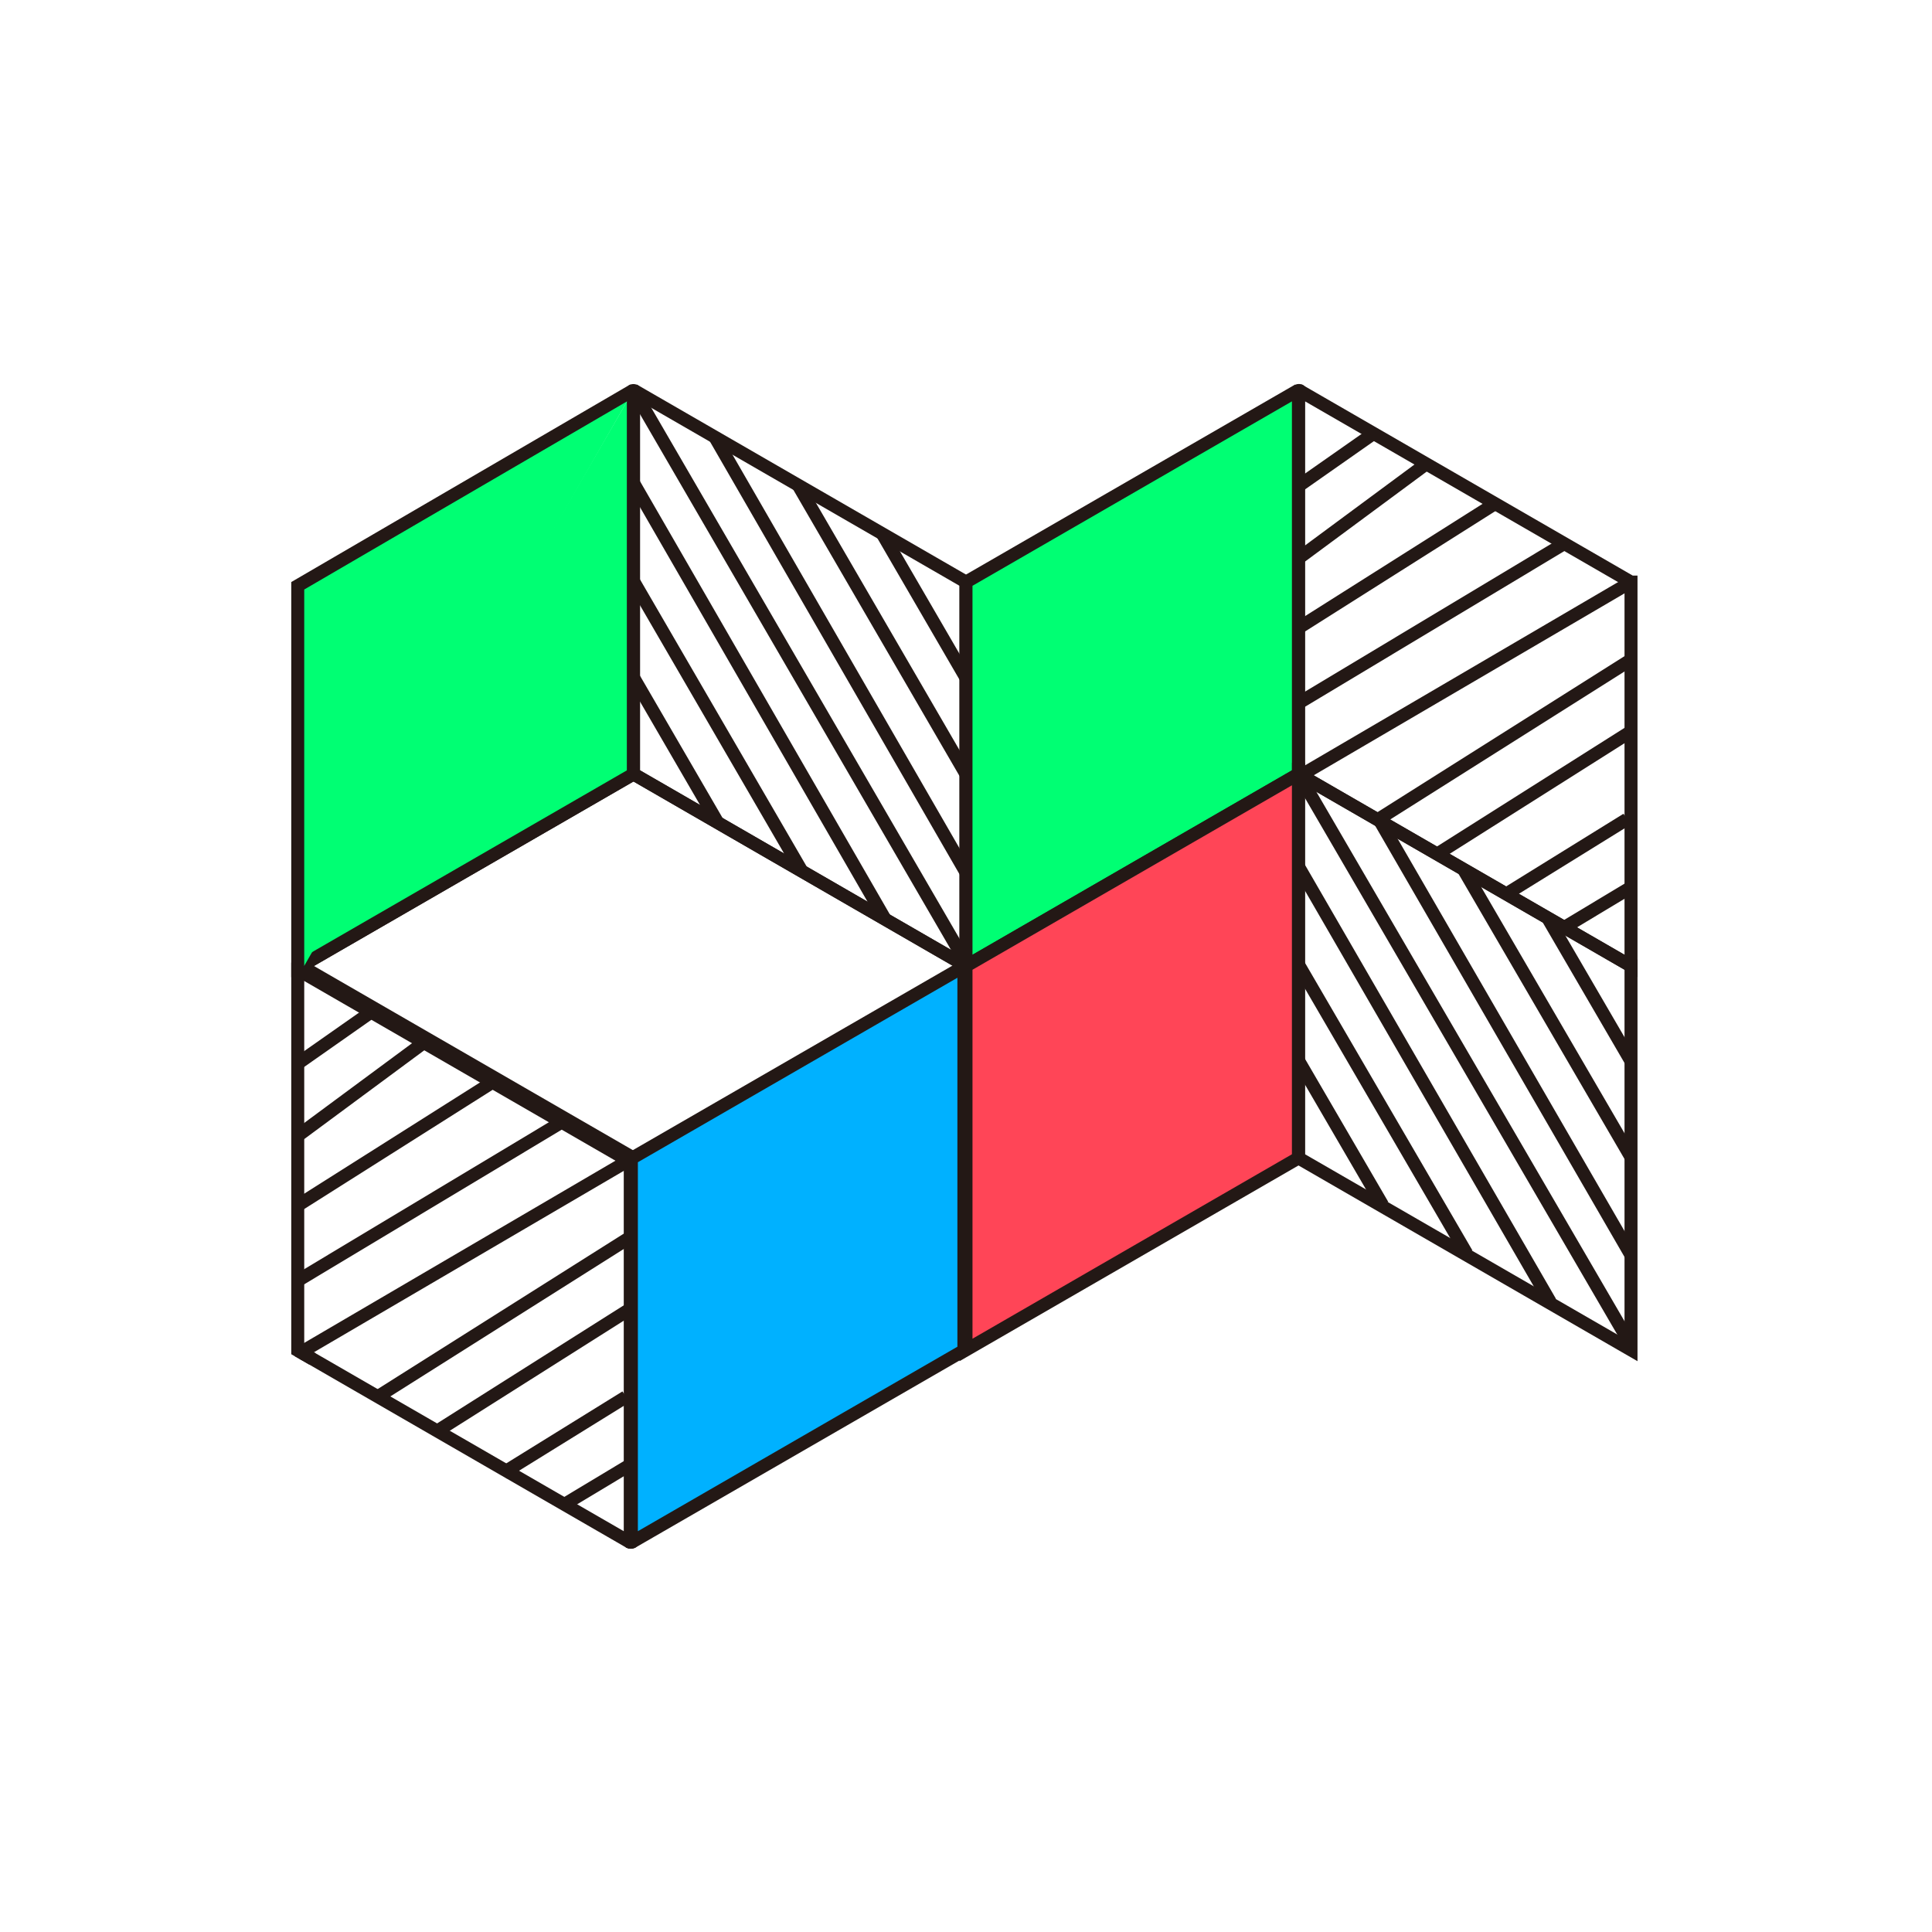 <?xml version="1.0" encoding="UTF-8"?>
<svg id="_图层_3" xmlns="http://www.w3.org/2000/svg" viewBox="0 0 595.28 595.28"><defs><filter id="outer-glow-1"><feOffset dx="0" dy="0"/><feGaussianBlur result="blur" stdDeviation="31.18"/><feFlood flood-color="#00ff73" flood-opacity=".75"/><feComposite in2="blur" operator="in"/><feComposite in="SourceGraphic"/></filter><filter id="outer-glow-2"><feOffset dx="0" dy="0"/><feGaussianBlur result="blur-2" stdDeviation="31.18"/><feFlood flood-color="#00ff73" flood-opacity=".75"/><feComposite in2="blur-2" operator="in"/><feComposite in="SourceGraphic"/></filter><filter id="outer-glow-3"><feOffset dx="0" dy="0"/><feGaussianBlur result="blur-3" stdDeviation="31.18"/><feFlood flood-color="#00ff73" flood-opacity=".75"/><feComposite in2="blur-3" operator="in"/><feComposite in="SourceGraphic"/></filter><filter id="outer-glow-4"><feOffset dx="0" dy="0"/><feGaussianBlur result="blur-4" stdDeviation="31.18"/><feFlood flood-color="#ff4557" flood-opacity=".75"/><feComposite in2="blur-4" operator="in"/><feComposite in="SourceGraphic"/></filter><filter id="outer-glow-5"><feOffset dx="0" dy="0"/><feGaussianBlur result="blur-5" stdDeviation="31.18"/><feFlood flood-color="#00b1ff" flood-opacity=".75"/><feComposite in2="blur-5" operator="in"/><feComposite in="SourceGraphic"/></filter><filter id="outer-glow-6"><feOffset dx="0" dy="0"/><feGaussianBlur result="blur-6" stdDeviation="31.18"/><feFlood flood-color="#00b1ff" flood-opacity=".75"/><feComposite in2="blur-6" operator="in"/><feComposite in="SourceGraphic"/></filter></defs><polyline points="96.27 418.71 91.74 416.1 91.74 297.8 99.54 293.67" style="fill:none; stroke:#231815; stroke-miterlimit:10; stroke-width:4px;"/><polyline points="92.74 297.64 195.18 356.79 195.19 356.79 297.64 297.64 297.64 297.64 195.19 238.49 195.19 238.49 92.74 297.64" style="fill:none; stroke:#231815; stroke-miterlimit:10; stroke-width:4px;"/><polyline points="92.74 297.64 195.19 238.49 195.19 120.19" style="fill:#00ff73; filter:url(#outer-glow-1); stroke:#231815; stroke-miterlimit:10; stroke-width:4px;"/><polyline points="195.19 120.19 91.74 180.49 91.74 301.09" style="fill:#00ff73; filter:url(#outer-glow-2); stroke:#231815; stroke-miterlimit:10; stroke-width:4px;"/><polyline points="195.19 120.19 195.19 238.49 195.19 238.49 297.64 297.64 297.64 179.34 297.64 179.34 195.19 120.19" style="fill:none; stroke:#231815; stroke-miterlimit:10; stroke-width:4px;"/><polyline points="400.09 120.19 297.64 179.34 297.64 297.64 297.64 297.64 400.09 238.49 400.09 238.49 400.09 120.19" style="fill:#00ff73; filter:url(#outer-glow-3); stroke:#231815; stroke-miterlimit:10; stroke-width:4px;"/><polyline points="400.09 120.19 400.09 238.49 502.54 297.64 502.54 179.34 502.53 179.34 401.79 121.17 400.09 120.19" style="fill:none; stroke:#231815; stroke-miterlimit:10; stroke-width:4px;"/><polygon points="297.64 415.94 400.09 356.79 400.09 356.79 400.09 238.49 297.64 297.64 297.64 415.94" style="fill:#ff4557; filter:url(#outer-glow-4); stroke:#231815; stroke-miterlimit:10; stroke-width:4px;"/><polygon points="502.54 415.94 502.54 297.64 502.53 297.64 400.09 238.49 400.09 356.79 502.54 415.94" style="fill:none; stroke:#231815; stroke-miterlimit:10; stroke-width:4px;"/><polyline points="91.74 416.1 91.75 416.1 194.19 475.25 194.19 476.25 194.19 357.95 194.19 357.95 91.74 298.8" style="fill:none; stroke:#231815; stroke-miterlimit:10; stroke-width:4px;"/><polyline points="194.54 475.25 296.99 416.1 296.99 297.8 194.54 356.95 194.54 475.25" style="fill:#00b1ff; filter:url(#outer-glow-5); stroke:#231815; stroke-miterlimit:10; stroke-width:4px;"/><line x1="194.54" y1="475.25" x2="194.54" y2="475.25" style="fill:#00b1ff; filter:url(#outer-glow-6); stroke:#231815; stroke-miterlimit:10; stroke-width:4px;"/><g><line x1="114.85" y1="311.48" x2="91.67" y2="327.74" style="fill:#231815; stroke:#231815; stroke-miterlimit:10; stroke-width:4px;"/><line x1="131.04" y1="320.9" x2="91.67" y2="350.01" style="fill:#231815; stroke:#231815; stroke-miterlimit:10; stroke-width:4px;"/><line x1="152.3" y1="333.1" x2="91.67" y2="371.46" style="fill:#231815; stroke:#231815; stroke-miterlimit:10; stroke-width:4px;"/><line x1="173.92" y1="345.23" x2="91.67" y2="394.62" style="fill:#231815; stroke:#231815; stroke-miterlimit:10; stroke-width:4px;"/><line x1="194.11" y1="357.32" x2="91.67" y2="417.29" style="fill:#231815; stroke:#231815; stroke-miterlimit:10; stroke-width:4px;"/><line x1="194.26" y1="381.16" x2="116.06" y2="430.55" style="fill:#231815; stroke:#231815; stroke-miterlimit:10; stroke-width:4px;"/><line x1="193.42" y1="403.78" x2="134.82" y2="440.85" style="fill:#231815; stroke:#231815; stroke-miterlimit:10; stroke-width:4px;"/><line x1="192.85" y1="430.41" x2="154.98" y2="453.86" style="fill:#231815; stroke:#231815; stroke-miterlimit:10; stroke-width:4px;"/><line x1="194.24" y1="451.3" x2="173.83" y2="463.57" style="fill:#231815; stroke:#231815; stroke-miterlimit:10; stroke-width:4px;"/></g><g><line x1="423.28" y1="133.51" x2="400.09" y2="149.76" style="fill:#231815; stroke:#231815; stroke-miterlimit:10; stroke-width:4px;"/><line x1="439.46" y1="142.92" x2="400.09" y2="172.03" style="fill:#231815; stroke:#231815; stroke-miterlimit:10; stroke-width:4px;"/><line x1="460.72" y1="155.13" x2="400.09" y2="193.48" style="fill:#231815; stroke:#231815; stroke-miterlimit:10; stroke-width:4px;"/><line x1="482.34" y1="167.26" x2="400.09" y2="216.64" style="fill:#231815; stroke:#231815; stroke-miterlimit:10; stroke-width:4px;"/><line x1="502.53" y1="179.34" x2="400.09" y2="239.31" style="fill:#231815; stroke:#231815; stroke-miterlimit:10; stroke-width:4px;"/><line x1="502.68" y1="203.18" x2="424.48" y2="252.57" style="fill:#231815; stroke:#231815; stroke-miterlimit:10; stroke-width:4px;"/><line x1="501.84" y1="225.81" x2="443.25" y2="262.87" style="fill:#231815; stroke:#231815; stroke-miterlimit:10; stroke-width:4px;"/><line x1="501.27" y1="252.43" x2="463.4" y2="275.88" style="fill:#231815; stroke:#231815; stroke-miterlimit:10; stroke-width:4px;"/><line x1="502.66" y1="273.32" x2="482.25" y2="285.59" style="fill:#231815; stroke:#231815; stroke-miterlimit:10; stroke-width:4px;"/></g><g><line x1="195.19" y1="120.19" x2="297.64" y2="296.64" style="fill:#231815; stroke:#231815; stroke-miterlimit:10; stroke-width:4px;"/><g><g><line x1="245.77" y1="149.23" x2="297.64" y2="238.56" style="fill:#231815; stroke:#231815; stroke-miterlimit:10; stroke-width:4px;"/><line x1="271.7" y1="164.22" x2="297.6" y2="208.82" style="fill:#231815; stroke:#231815; stroke-miterlimit:10; stroke-width:4px;"/><line x1="220.02" y1="134.26" x2="297.6" y2="268.77" style="fill:#231815; stroke:#231815; stroke-miterlimit:10; stroke-width:4px;"/></g><g><line x1="247.05" y1="268.39" x2="195.19" y2="179.06" style="fill:#231815; stroke:#231815; stroke-miterlimit:10; stroke-width:4px;"/><line x1="221.12" y1="253.39" x2="195.22" y2="208.79" style="fill:#231815; stroke:#231815; stroke-miterlimit:10; stroke-width:4px;"/><line x1="272.8" y1="283.36" x2="195.22" y2="148.85" style="fill:#231815; stroke:#231815; stroke-miterlimit:10; stroke-width:4px;"/></g></g></g><g><line x1="400.09" y1="238.49" x2="502.5" y2="414.43" style="fill:#231815; stroke:#231815; stroke-miterlimit:10; stroke-width:4px;"/><g><g><line x1="450.65" y1="267.44" x2="502.5" y2="356.51" style="fill:#231815; stroke:#231815; stroke-miterlimit:10; stroke-width:4px;"/><line x1="476.58" y1="282.39" x2="502.47" y2="326.87" style="fill:#231815; stroke:#231815; stroke-miterlimit:10; stroke-width:4px;"/><line x1="424.91" y1="252.52" x2="502.47" y2="386.64" style="fill:#231815; stroke:#231815; stroke-miterlimit:10; stroke-width:4px;"/></g><g><line x1="451.93" y1="386.25" x2="400.08" y2="297.19" style="fill:#231815; stroke:#231815; stroke-miterlimit:10; stroke-width:4px;"/><line x1="426.01" y1="371.31" x2="400.12" y2="326.83" style="fill:#231815; stroke:#231815; stroke-miterlimit:10; stroke-width:4px;"/><line x1="477.68" y1="401.18" x2="400.12" y2="267.06" style="fill:#231815; stroke:#231815; stroke-miterlimit:10; stroke-width:4px;"/></g></g></g><path d="M195.37,123.54c3.22,0,3.22-5,0-5s-3.22,5,0,5h0Z" style="fill:#231815;"/><path d="M195.16,123.33c3.22,0,3.22-5,0-5s-3.22,5,0,5h0Z" style="fill:#231815;"/><path d="M195.27,123.54c3.22,0,3.22-5,0-5s-3.22,5,0,5h0Z" style="fill:#231815;"/><path d="M400.24,123.31c3.22,0,3.22-5,0-5s-3.22,5,0,5h0Z" style="fill:#231815;"/><path d="M400.08,123.47c3.22,0,3.22-5,0-5s-3.22,5,0,5h0Z" style="fill:#231815;"/><path d="M194.27,477.14c3.22,0,3.22-5,0-5s-3.22,5,0,5h0Z" style="fill:#231815;"/><path d="M194.27,477.2c3.22,0,3.22-5,0-5s-3.22,5,0,5h0Z" style="fill:#231815;"/><path d="M194.46,477.2c3.22,0,3.22-5,0-5s-3.22,5,0,5h0Z" style="fill:#231815;"/></svg>